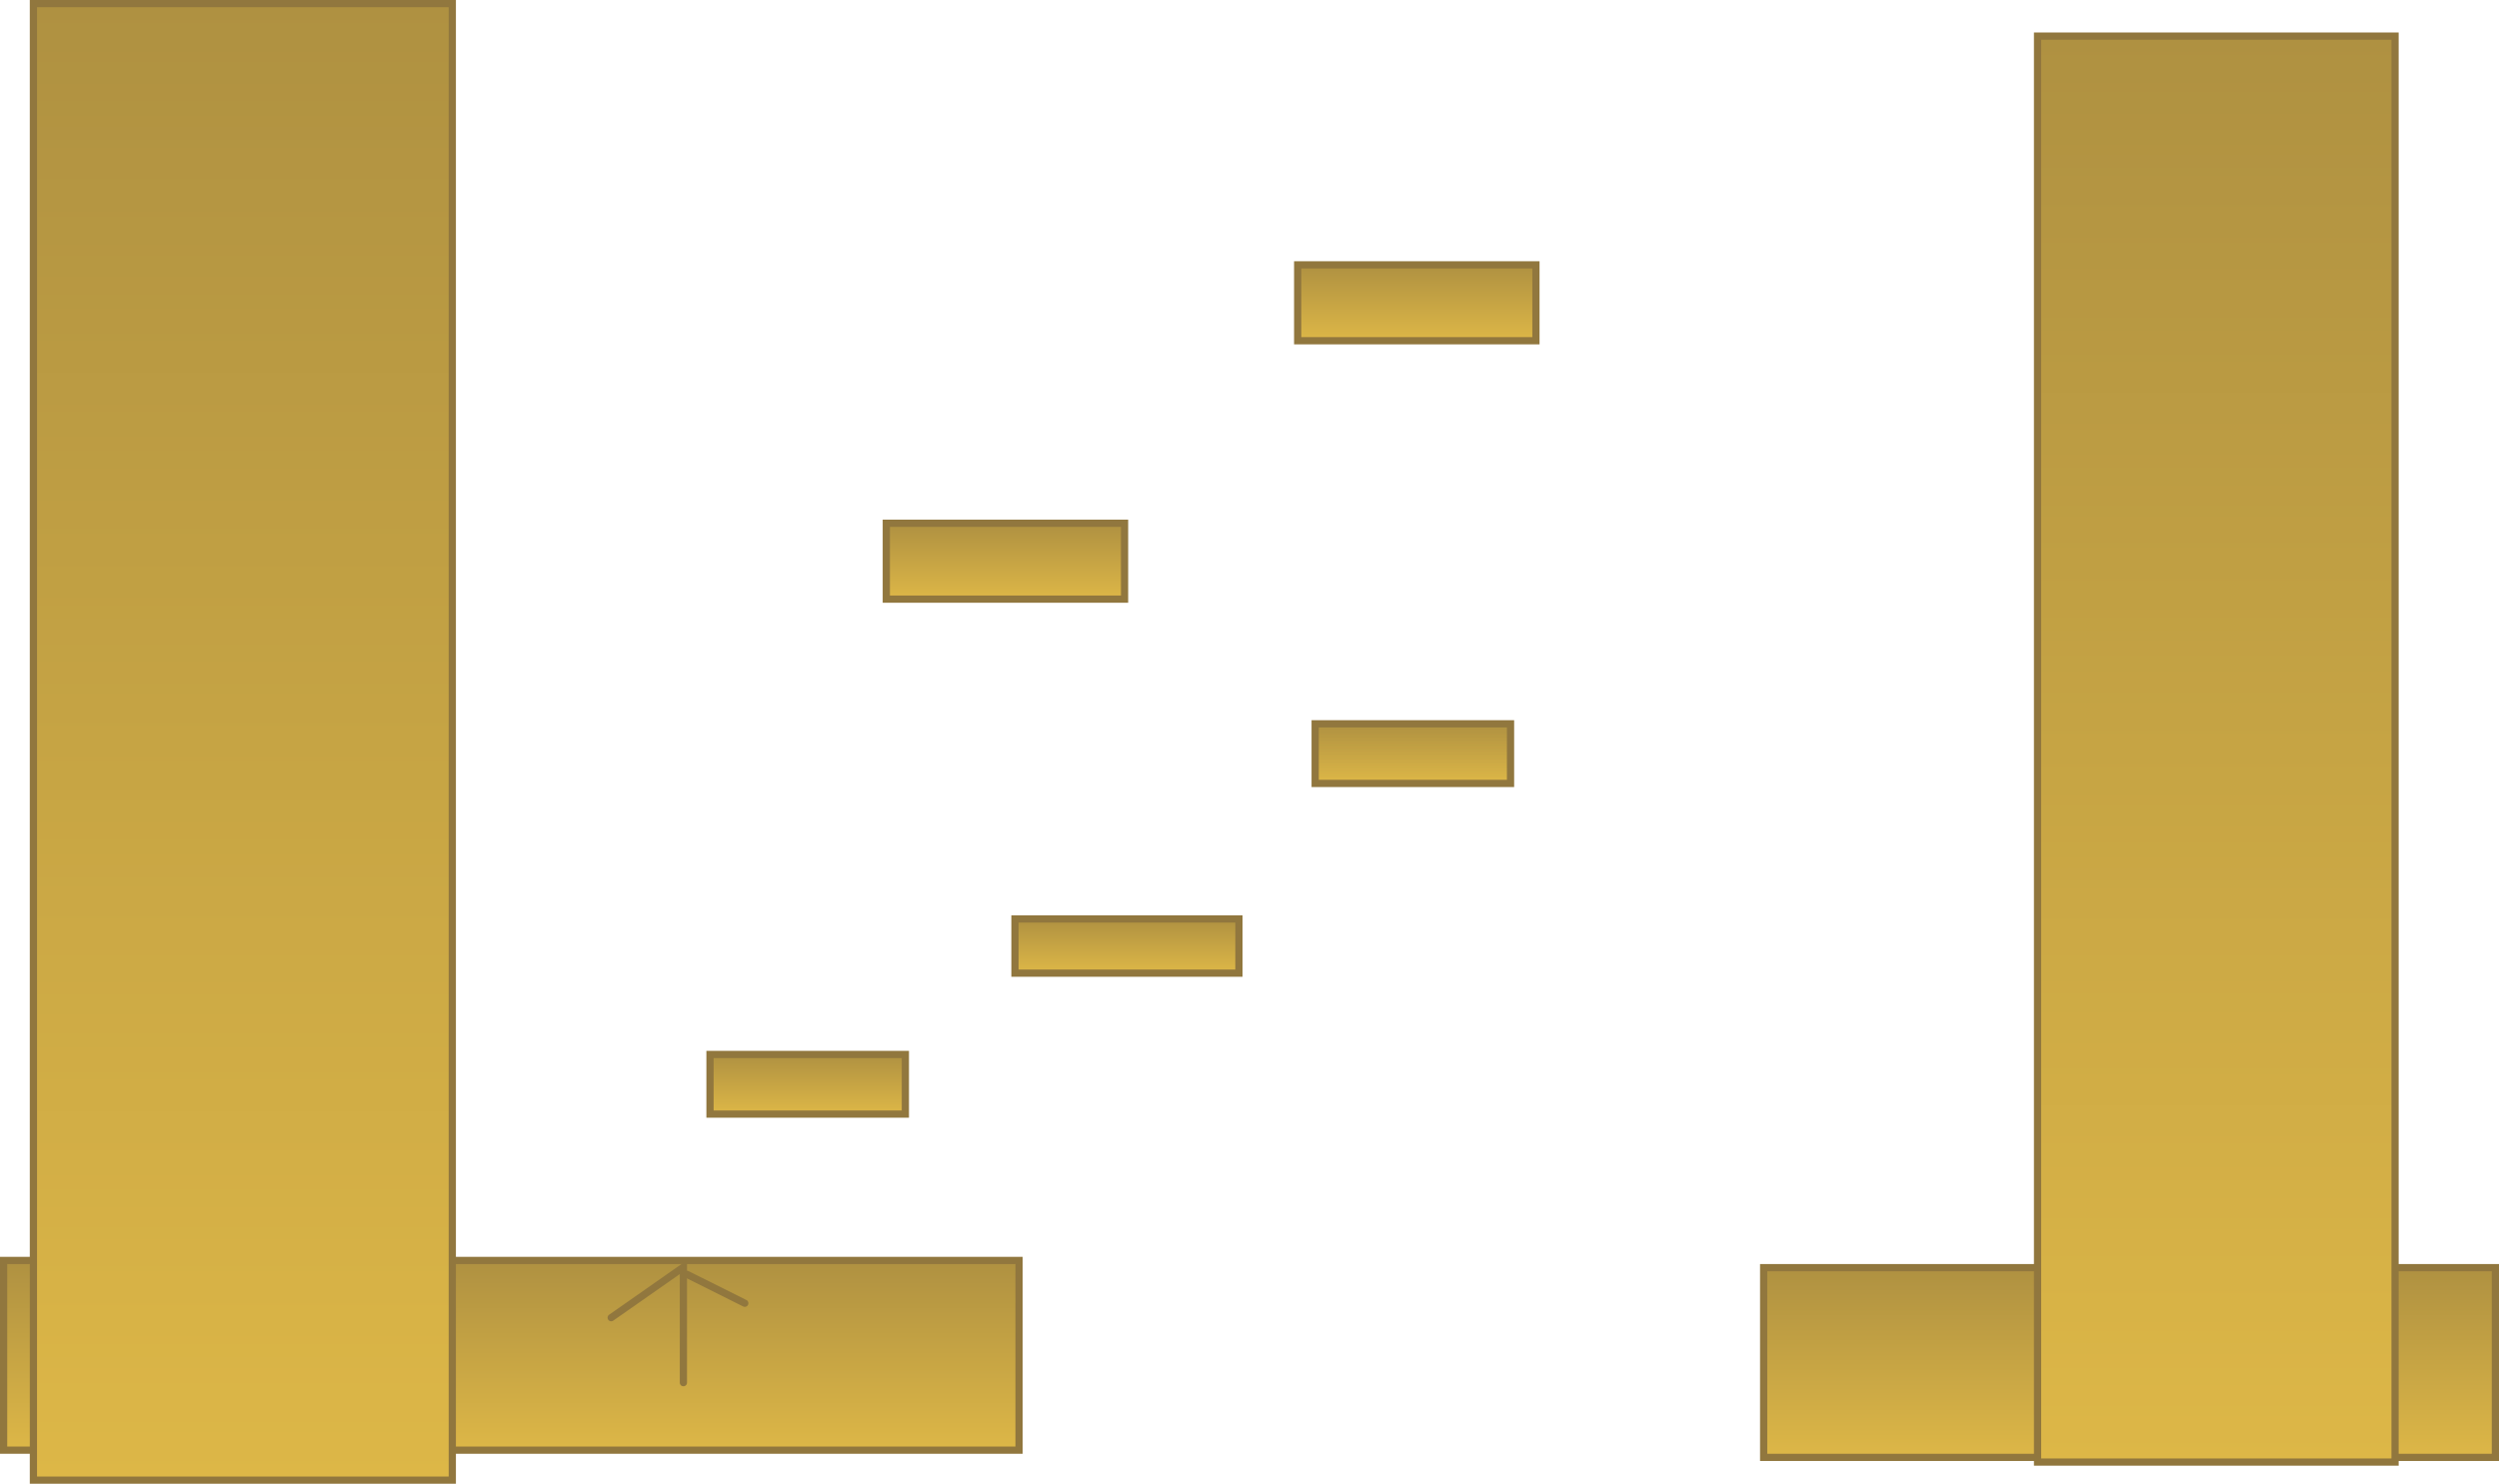 <svg version="1.1" xmlns="http://www.w3.org/2000/svg" xmlns:xlink="http://www.w3.org/1999/xlink" width="692.042" height="411" viewBox="0,0,692.042,411"><defs><linearGradient x1="162.843" y1="327.278" x2="162.843" y2="379.83" gradientUnits="userSpaceOnUse" id="color-1"><stop offset="0" stop-color="#af9141"/><stop offset="1" stop-color="#ddb747"/></linearGradient><linearGradient x1="539.465" y1="329.275" x2="539.465" y2="381.827" gradientUnits="userSpaceOnUse" id="color-2"><stop offset="0" stop-color="#af9141"/><stop offset="1" stop-color="#ddb747"/></linearGradient><linearGradient x1="375.094" y1="51.497" x2="375.094" y2="72.518" gradientUnits="userSpaceOnUse" id="color-3"><stop offset="0" stop-color="#af9141"/><stop offset="1" stop-color="#ddb747"/></linearGradient><linearGradient x1="206.411" y1="270.22" x2="206.411" y2="286.737" gradientUnits="userSpaceOnUse" id="color-4"><stop offset="0" stop-color="#af9141"/><stop offset="1" stop-color="#ddb747"/></linearGradient><linearGradient x1="294.823" y1="232.683" x2="294.823" y2="247.698" gradientUnits="userSpaceOnUse" id="color-5"><stop offset="0" stop-color="#af9141"/><stop offset="1" stop-color="#ddb747"/></linearGradient><linearGradient x1="373.998" y1="178.629" x2="373.998" y2="195.145" gradientUnits="userSpaceOnUse" id="color-6"><stop offset="0" stop-color="#af9141"/><stop offset="1" stop-color="#ddb747"/></linearGradient><linearGradient x1="261.174" y1="123.073" x2="261.174" y2="144.094" gradientUnits="userSpaceOnUse" id="color-7"><stop offset="0" stop-color="#af9141"/><stop offset="1" stop-color="#ddb747"/></linearGradient><linearGradient x1="88.495" y1="-20.87" x2="88.495" y2="388.13" gradientUnits="userSpaceOnUse" id="color-8"><stop offset="0" stop-color="#af9141"/><stop offset="1" stop-color="#ddb747"/></linearGradient><linearGradient x1="563.495" y1="-11.87" x2="563.495" y2="383.13" gradientUnits="userSpaceOnUse" id="color-9"><stop offset="0" stop-color="#af9141"/><stop offset="1" stop-color="#ddb747"/></linearGradient></defs><g transform="translate(17.259,21.87)"><g data-paper-data="{&quot;isPaintingLayer&quot;:true}" fill-rule="nonzero" stroke="#91773e" stroke-width="2" stroke-linejoin="miter" stroke-miterlimit="10" stroke-dasharray="" stroke-dashoffset="0" style="mix-blend-mode: normal"><path d="M-16.259,379.83v-52.553h281.204v52.553z" fill="url(#color-1)" stroke-linecap="butt"/><path d="M471.146,381.827v-52.553h202.637v52.553z" fill="url(#color-2)" stroke-linecap="butt"/><path d="M342.104,72.518v-21.021h65.979v21.021z" fill="url(#color-3)" stroke-linecap="butt"/><path d="M179.36,286.737v-16.517h54.103v16.517z" fill="url(#color-4)" stroke-linecap="butt"/><path d="M263.813,247.698v-15.015h62.021v15.015z" fill="url(#color-5)" stroke-linecap="butt"/><path d="M346.947,195.145v-16.517h54.103v16.517z" fill="url(#color-6)" stroke-linecap="butt"/><path d="M228.184,144.094v-21.021h65.979v21.021z" fill="url(#color-7)" stroke-linecap="butt"/><path d="M-8.005,388.13v-409l116,0v409z" fill="url(#color-8)" stroke-linecap="butt"/><path d="M546.995,383.13v-395h99v395z" fill="url(#color-9)" stroke-linecap="butt"/><path d="M151.995,343.13l20,-14v32" fill="none" stroke-linecap="round"/><path d="M188.995,339.13l-16,-8" fill="none" stroke-linecap="round"/></g></g></svg>